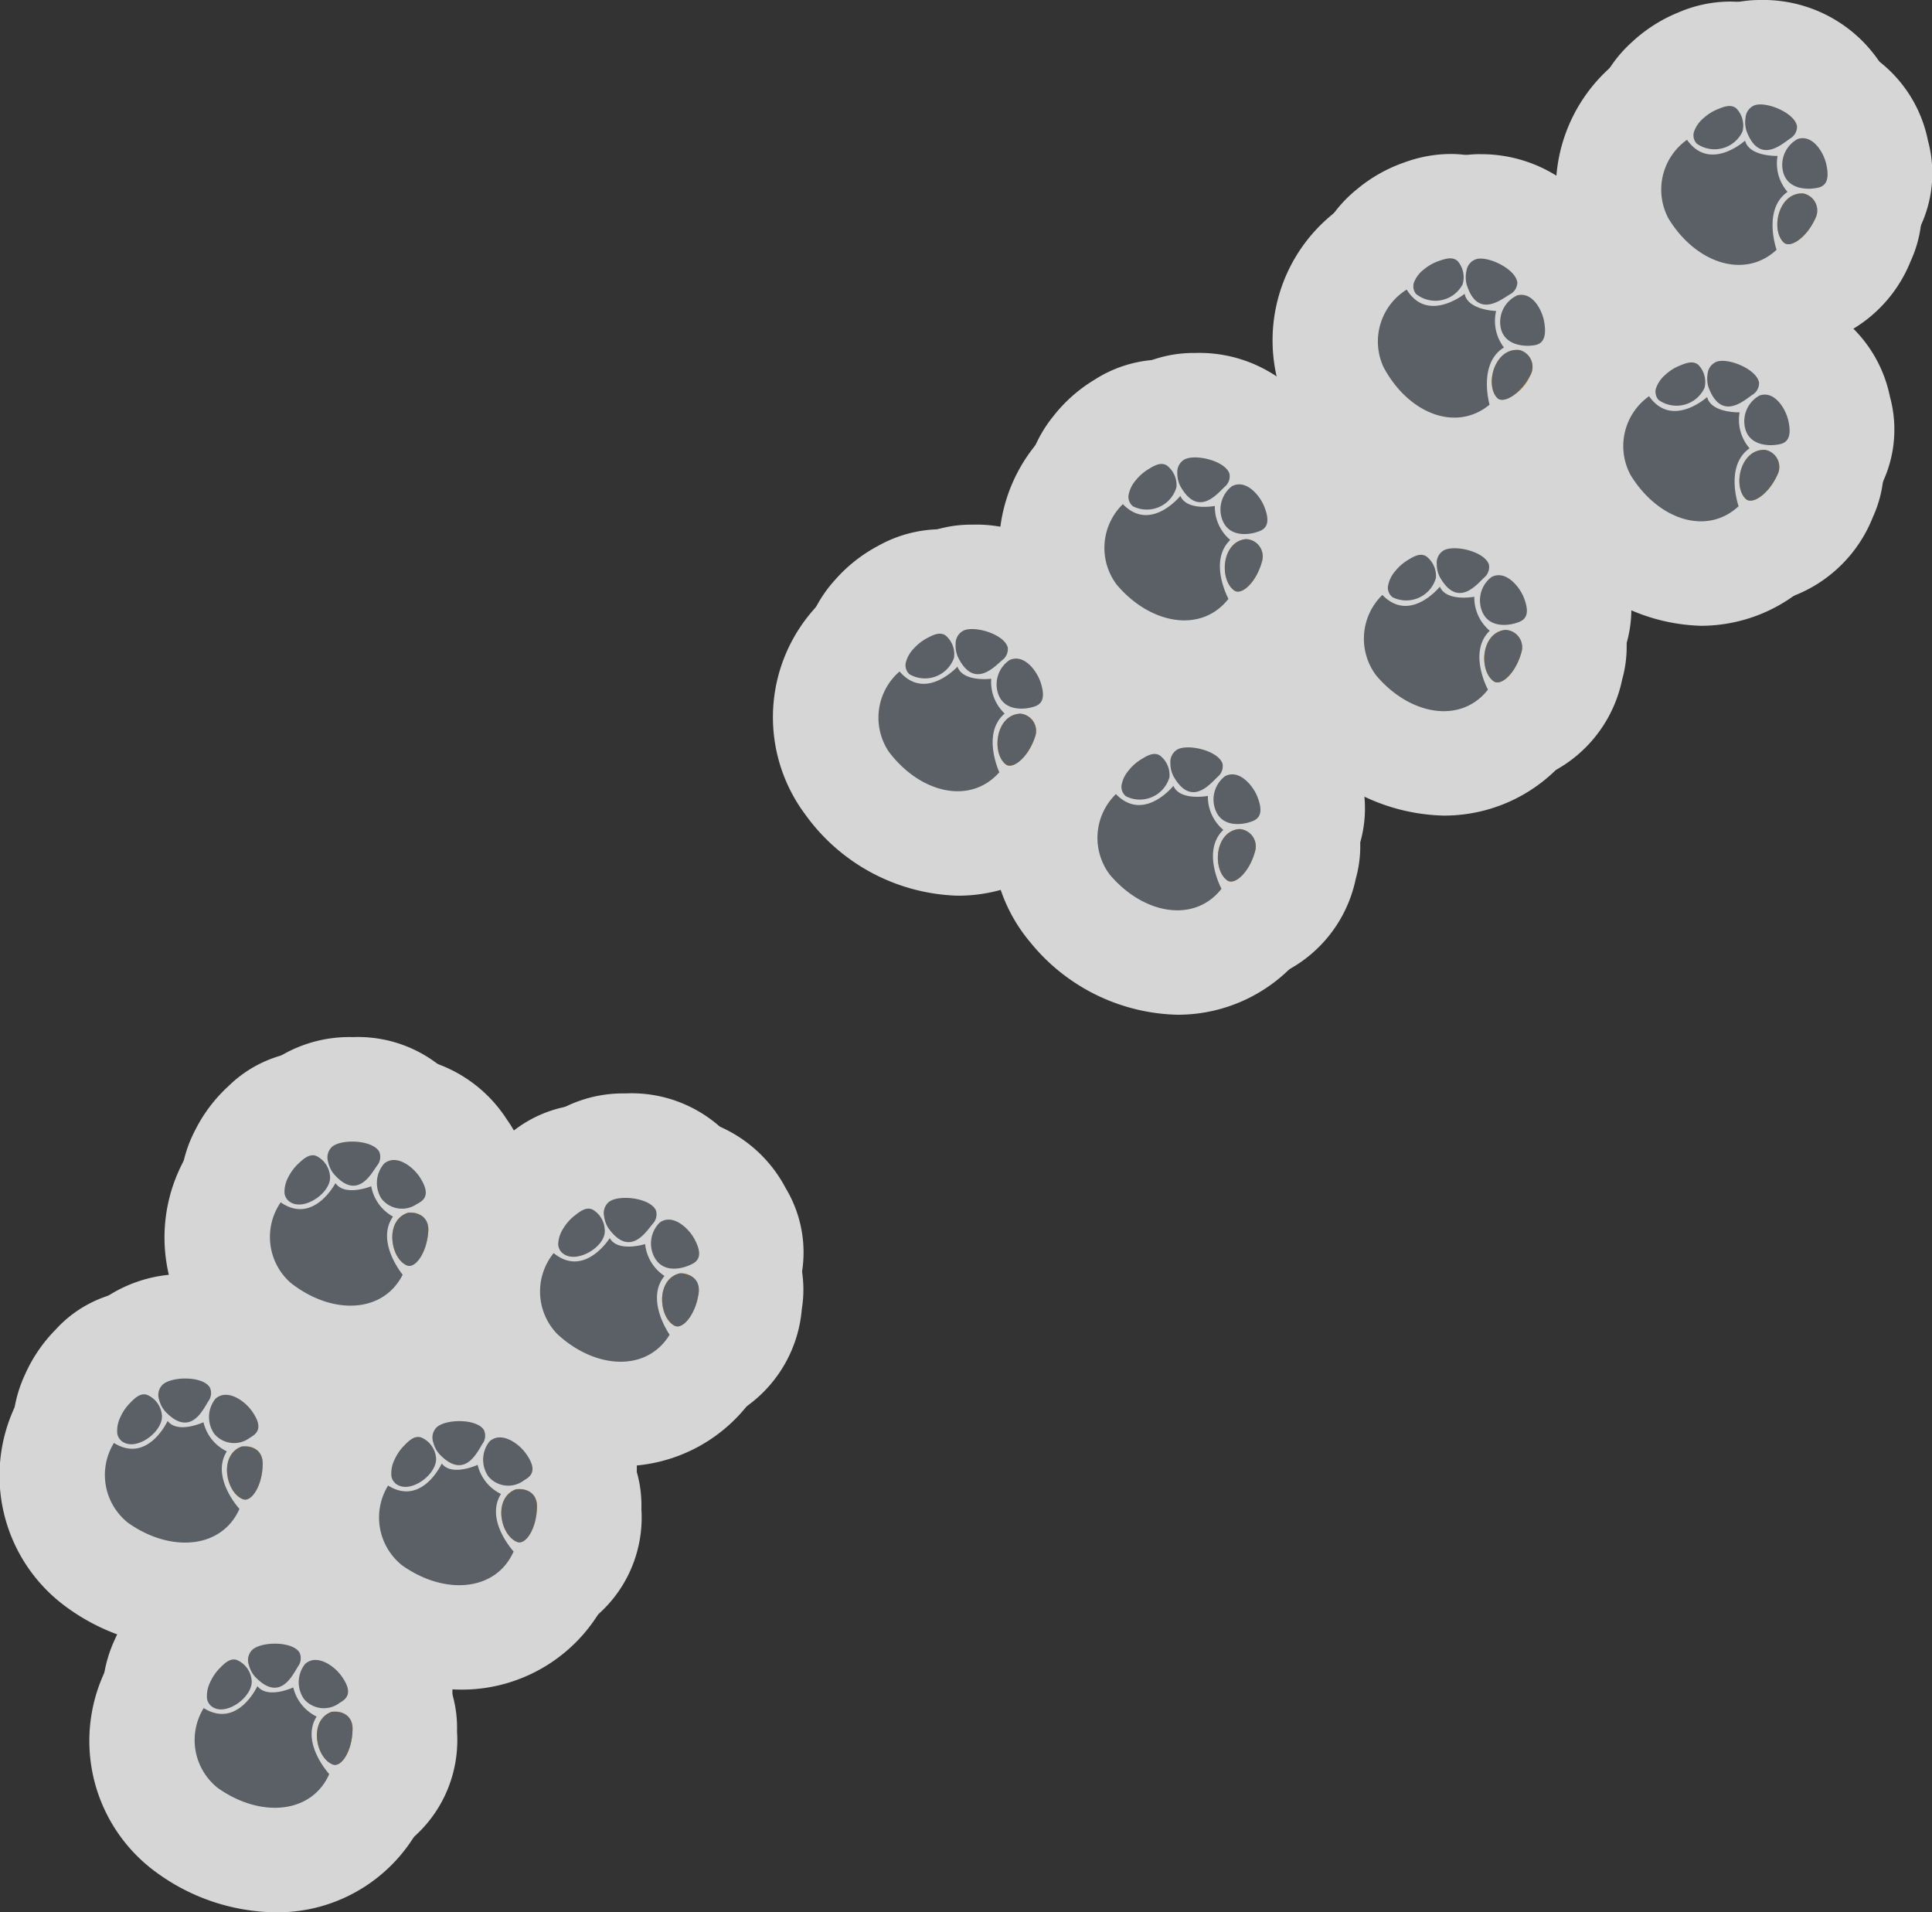 <svg xmlns="http://www.w3.org/2000/svg" width="37.003" height="36.622" viewBox="0 0 37.003 36.622"><rect x="0" y="0" width="37.003" height="36.622" fill="#333333" stroke="none"/><title>migration-gray</title><g id="Layer_2" data-name="Layer 2"><g id="Layer_1-2" data-name="Layer 1"><g opacity="0.8"><path d="M22.549,18.434A2.744,2.744,0,0,1,20.494,17.4a2.138,2.138,0,0,1,.161-2.888.999.999,0,0,1,.718-.304h.001a1.001,1.001,0,0,1,.428.097,1.047,1.047,0,0,1,.662-.241.953.953,0,0,1,.129.009,1.089,1.089,0,0,1,.455.172c.022-.001.045-.002.067-.002a1.016,1.016,0,0,1,1.015.935.967.967,0,0,1,.118,1.296.585.585,0,0,0,.032.086,1.026,1.026,0,0,1-.099,1.08A2.036,2.036,0,0,1,22.549,18.434Z" fill="#ffab24"/><path d="M22.474,15.05c.074.174.291.21.456.21a1.201,1.201,0,0,0,.204-.017.832.832,0,0,0,.296.651c-.425.407-.035,1.128-.035,1.128a1.044,1.044,0,0,1-.845.412,1.766,1.766,0,0,1-1.293-.681,1.17,1.17,0,0,1,.117-1.545.604.604,0,0,0,.442.21,1.004,1.004,0,0,0,.658-.367m0-2a2,2,0,0,0-.822.177,1.999,1.999,0,0,0-.275-.019h-.003a2,2,0,0,0-1.435.607,3.111,3.111,0,0,0-.206,4.231A3.739,3.739,0,0,0,22.55,19.434a3.055,3.055,0,0,0,2.419-1.179,2,2,0,0,0,.361-1.738,2.001,2.001,0,0,0-.234-1.731,1.864,1.864,0,0,0-.597-1.063,1.955,1.955,0,0,0-1.209-.5,2.001,2.001,0,0,0-.816-.174Z" fill="#fff"/><path d="M21.795,16.327a1.324,1.324,0,0,1-.884-.319,1.235,1.235,0,0,1-.429-1.041,1.539,1.539,0,0,1,.348-.827,1.855,1.855,0,0,1,.516-.456,1.444,1.444,0,0,1,.766-.242,1.192,1.192,0,0,1,.65.192,1.463,1.463,0,0,1,.635,1.298A1.58,1.58,0,0,1,21.795,16.327Z" fill="#ffab24"/><path d="M22.112,14.44a.185.185,0,0,1,.103.03.47.47,0,0,1,.183.416c-.01.234-.338.44-.603.44a.343.343,0,0,1-.229-.075.234.234,0,0,1-.086-.204.593.593,0,0,1,.138-.293.92.92,0,0,1,.247-.217.521.521,0,0,1,.248-.098m0-2a2.436,2.436,0,0,0-1.291.391,2.894,2.894,0,0,0-.782.695,2.522,2.522,0,0,0-.554,1.369,2.229,2.229,0,0,0,.77,1.868,2.345,2.345,0,0,0,1.54.564,2.571,2.571,0,0,0,2.601-2.352A2.471,2.471,0,0,0,23.31,12.797a2.185,2.185,0,0,0-1.198-.357Z" fill="#fff"/><path d="M22.856,16.171a1.421,1.421,0,0,1-1.258-.823,1.512,1.512,0,0,1-.183-.759,1.268,1.268,0,0,1,.666-1.119,1.411,1.411,0,0,1,.673-.156,1.653,1.653,0,0,1,1.615,1.017,1.244,1.244,0,0,1-.394,1.302A1.567,1.567,0,0,1,22.856,16.171Z" fill="#ffab24"/><path d="M22.754,14.314c.256,0,.601.125.66.313a.263.263,0,0,1-.076.235c-.083.068-.267.309-.482.309-.123,0-.255-.078-.385-.31a.542.542,0,0,1-.056-.245.276.276,0,0,1,.135-.262.445.445,0,0,1,.205-.04m0-2a2.403,2.403,0,0,0-1.154.28,2.264,2.264,0,0,0-1.186,1.99,2.531,2.531,0,0,0,.311,1.254,2.411,2.411,0,0,0,2.13,1.334,2.576,2.576,0,0,0,1.831-.833,2.245,2.245,0,0,0,.637-2.306,2.657,2.657,0,0,0-2.57-1.719Z" fill="#fff"/><path d="M23.701,16.782a1.417,1.417,0,0,1-1.358-.915,1.553,1.553,0,0,1,.649-1.883,1.248,1.248,0,0,1,.51-.15h.009a1.612,1.612,0,0,1,1.495,1.045,1.41,1.41,0,0,1,.016,1.168,1.245,1.245,0,0,1-.801.657A1.807,1.807,0,0,1,23.701,16.782Z" fill="#ffab24"/><path d="M23.601,14.83c.213,0,.405.24.478.421.165.408-.039.462-.159.499a.778.778,0,0,1-.218.032.418.418,0,0,1-.424-.272.563.563,0,0,1,.185-.645.295.295,0,0,1,.116-.035l.022-.001m0-2c-.052,0-.125.003-.176.007a2.288,2.288,0,0,0-.9.263A2.545,2.545,0,0,0,21.408,16.22a2.426,2.426,0,0,0,2.294,1.562,2.774,2.774,0,0,0,.806-.12,2.23,2.23,0,0,0,1.416-1.183,2.385,2.385,0,0,0,.009-1.976,2.603,2.603,0,0,0-2.333-1.672Z" fill="#fff"/><path d="M23.576,17.884a1.244,1.244,0,0,1-.642-.202,1.589,1.589,0,0,1-.555-1.69,1.432,1.432,0,0,1,1.247-1.108c.034-.003.068-.005.102-.005s.066.002.099.005a1.41,1.41,0,0,1,1.001.577A1.322,1.322,0,0,1,25,16.574,1.611,1.611,0,0,1,23.576,17.884Z" fill="#ffab24"/><path d="M23.73,15.878a.332.332,0,0,1,.306.432c-.091.335-.308.573-.459.573a.12.12,0,0,1-.07-.021c-.288-.201-.248-.936.223-.984m0-2a2.02,2.02,0,0,0-.205.01,2.441,2.441,0,0,0-2.113,1.853,2.571,2.571,0,0,0,.951,2.761,2.111,2.111,0,0,0,1.214.381,2.576,2.576,0,0,0,2.389-2.051,2.335,2.335,0,0,0-.315-1.941,2.4,2.4,0,0,0-1.724-1.004q-.099-.01-.198-.01Z" fill="#fff"/><path d="M22.683,12.88a2.744,2.744,0,0,1-2.056-1.034,2.138,2.138,0,0,1,.161-2.888.999.999,0,0,1,.718-.304h.001a1.008,1.008,0,0,1,.429.097,1.05,1.05,0,0,1,.661-.241.953.953,0,0,1,.129.009,1.068,1.068,0,0,1,.454.173q.034-.003.067-.003a1.018,1.018,0,0,1,1.017.935.968.968,0,0,1,.312.69.95.95,0,0,1-.196.606.584.584,0,0,0,.034.086,1.027,1.027,0,0,1-.101,1.08A2.031,2.031,0,0,1,22.683,12.88Z" fill="#ffab24"/><path d="M22.607,9.497c.074.174.291.21.456.21a1.206,1.206,0,0,0,.204-.017.832.832,0,0,0,.296.651c-.425.407-.035,1.128-.035,1.128a1.044,1.044,0,0,1-.845.412,1.766,1.766,0,0,1-1.293-.681,1.17,1.17,0,0,1,.117-1.545.604.604,0,0,0,.442.21,1.004,1.004,0,0,0,.658-.367m0-2a2,2,0,0,0-.822.177,2.002,2.002,0,0,0-.275-.019h-.003a2,2,0,0,0-1.436.608,3.112,3.112,0,0,0-.206,4.23,3.739,3.739,0,0,0,2.819,1.388,3.055,3.055,0,0,0,2.419-1.179,2,2,0,0,0,.361-1.738,2.001,2.001,0,0,0-.234-1.731,1.863,1.863,0,0,0-.597-1.063,1.954,1.954,0,0,0-1.209-.5,2.003,2.003,0,0,0-.816-.174Z" fill="#fff"/><path d="M21.928,10.773a1.332,1.332,0,0,1-.886-.32,1.238,1.238,0,0,1-.427-1.039,1.531,1.531,0,0,1,.348-.828,1.881,1.881,0,0,1,.512-.454,1.463,1.463,0,0,1,.77-.244,1.189,1.189,0,0,1,.649.192A1.469,1.469,0,0,1,23.53,9.378,1.579,1.579,0,0,1,21.928,10.773Z" fill="#ffab24"/><path d="M22.245,8.887a.184.184,0,0,1,.103.03.47.47,0,0,1,.183.416c-.01.234-.338.44-.603.44a.343.343,0,0,1-.229-.075.233.233,0,0,1-.086-.204.593.593,0,0,1,.138-.293.92.92,0,0,1,.247-.217.52.52,0,0,1,.248-.098m0-2h0a2.435,2.435,0,0,0-1.29.391,2.892,2.892,0,0,0-.782.694,2.521,2.521,0,0,0-.554,1.369,2.224,2.224,0,0,0,.77,1.868,2.345,2.345,0,0,0,1.54.564,2.571,2.571,0,0,0,2.601-2.352,2.47,2.47,0,0,0-1.087-2.178,2.182,2.182,0,0,0-1.197-.356Z" fill="#fff"/><path d="M22.99,10.619a1.423,1.423,0,0,1-1.26-.825,1.538,1.538,0,0,1-.182-.744,1.279,1.279,0,0,1,.653-1.126A1.43,1.43,0,0,1,22.887,7.76a1.653,1.653,0,0,1,1.615,1.017,1.247,1.247,0,0,1-.393,1.302A1.566,1.566,0,0,1,22.99,10.619Z" fill="#ffab24"/><path d="M22.887,8.76c.256,0,.601.125.66.313a.263.263,0,0,1-.076.235c-.083.068-.267.309-.482.309-.123,0-.255-.078-.385-.31a.539.539,0,0,1-.056-.245.275.275,0,0,1,.135-.262.445.445,0,0,1,.205-.04m0-2a2.403,2.403,0,0,0-1.154.28,2.263,2.263,0,0,0-1.185,1.994,2.518,2.518,0,0,0,.31,1.25,2.411,2.411,0,0,0,2.13,1.334,2.576,2.576,0,0,0,1.831-.833,2.245,2.245,0,0,0,.637-2.306,2.657,2.657,0,0,0-2.57-1.719Z" fill="#fff"/><path d="M23.836,11.228a1.415,1.415,0,0,1-1.359-.917A1.548,1.548,0,0,1,23.125,8.43a1.296,1.296,0,0,1,.51-.15h.009a1.619,1.619,0,0,1,1.495,1.041,1.415,1.415,0,0,1,.017,1.172,1.248,1.248,0,0,1-.802.658A1.794,1.794,0,0,1,23.836,11.228Z" fill="#ffab24"/><path d="M23.734,9.276c.213,0,.405.24.478.421.165.408-.039.462-.159.499a.778.778,0,0,1-.218.032.418.418,0,0,1-.424-.272.563.563,0,0,1,.185-.645.295.295,0,0,1,.116-.035l.022-.001m0-2c-.052,0-.125.003-.176.007a2.288,2.288,0,0,0-.9.263,2.546,2.546,0,0,0-1.117,3.121,2.426,2.426,0,0,0,2.294,1.562,2.774,2.774,0,0,0,.806-.12,2.23,2.23,0,0,0,1.416-1.183,2.385,2.385,0,0,0,.009-1.976,2.603,2.603,0,0,0-2.333-1.672Z" fill="#fff"/><path d="M23.71,12.331a1.257,1.257,0,0,1-.641-.2,1.59,1.59,0,0,1-.557-1.691A1.433,1.433,0,0,1,23.759,9.33c.034-.003.069-.005.103-.005s.066.002.099.005a1.41,1.41,0,0,1,1.001.577,1.322,1.322,0,0,1,.171,1.113A1.609,1.609,0,0,1,23.71,12.331Z" fill="#ffab24"/><path d="M23.863,10.325a.332.332,0,0,1,.306.432c-.091.335-.308.573-.459.573a.12.12,0,0,1-.07-.021c-.288-.201-.248-.936.223-.984m0-2a2.02,2.02,0,0,0-.205.01,2.441,2.441,0,0,0-2.113,1.853,2.571,2.571,0,0,0,.952,2.761A2.108,2.108,0,0,0,23.71,13.33a2.576,2.576,0,0,0,2.389-2.051,2.335,2.335,0,0,0-.315-1.941A2.4,2.4,0,0,0,24.06,8.335q-.099-.01-.198-.01Z" fill="#fff"/><path d="M27.652,14.621a2.742,2.742,0,0,1-2.055-1.035,2.138,2.138,0,0,1,.161-2.888.999.999,0,0,1,.718-.304h.001a1.005,1.005,0,0,1,.429.097,1.049,1.049,0,0,1,.661-.24.817.817,0,0,1,.129.009,1.071,1.071,0,0,1,.454.172q.034-.003.067-.003a1.018,1.018,0,0,1,1.016.935.963.963,0,0,1,.314.69.95.95,0,0,1-.196.607.584.584,0,0,0,.034.086,1.027,1.027,0,0,1-.101,1.08A2.034,2.034,0,0,1,27.652,14.621Z" fill="#ffab24"/><path d="M27.576,11.237c.074.174.291.21.456.21a1.202,1.202,0,0,0,.204-.017.832.832,0,0,0,.296.651c-.425.407-.035,1.128-.035,1.128a1.044,1.044,0,0,1-.845.412,1.766,1.766,0,0,1-1.292-.681,1.17,1.17,0,0,1,.116-1.545.605.605,0,0,0,.442.21,1.004,1.004,0,0,0,.658-.367m0-2a2,2,0,0,0-.822.177,2.01,2.01,0,0,0-.276-.019h-.002a2,2,0,0,0-1.436.608,3.112,3.112,0,0,0-.206,4.23A3.738,3.738,0,0,0,27.652,15.62a3.055,3.055,0,0,0,2.419-1.179,2,2,0,0,0,.361-1.737,2,2,0,0,0-.234-1.731A1.863,1.863,0,0,0,29.601,9.91a1.954,1.954,0,0,0-1.209-.5,2.002,2.002,0,0,0-.816-.174Z" fill="#fff"/><path d="M26.898,12.512a1.332,1.332,0,0,1-.886-.32,1.238,1.238,0,0,1-.427-1.039,1.546,1.546,0,0,1,.342-.822,1.928,1.928,0,0,1,.521-.462,1.444,1.444,0,0,1,.766-.242,1.19,1.19,0,0,1,.65.192,1.469,1.469,0,0,1,.635,1.299A1.579,1.579,0,0,1,26.898,12.512Z" fill="#ffab24"/><path d="M27.215,10.626a.184.184,0,0,1,.103.03.469.469,0,0,1,.182.416c-.01.234-.338.44-.602.44a.344.344,0,0,1-.23-.075.234.234,0,0,1-.086-.204.593.593,0,0,1,.138-.293.918.918,0,0,1,.247-.217.523.523,0,0,1,.248-.098m0-2h0a2.437,2.437,0,0,0-1.289.39,2.899,2.899,0,0,0-.784.697,2.521,2.521,0,0,0-.553,1.367,2.228,2.228,0,0,0,.772,1.869,2.342,2.342,0,0,0,1.538.563,2.57,2.57,0,0,0,2.6-2.354,2.467,2.467,0,0,0-1.086-2.175,2.186,2.186,0,0,0-1.198-.357Z" fill="#fff"/><path d="M27.958,12.358A1.421,1.421,0,0,1,26.7,11.535a1.526,1.526,0,0,1-.183-.76A1.266,1.266,0,0,1,27.179,9.66a1.411,1.411,0,0,1,.679-.16,1.653,1.653,0,0,1,1.614,1.017,1.245,1.245,0,0,1-.394,1.303A1.567,1.567,0,0,1,27.958,12.358Z" fill="#ffab24"/><path d="M27.857,10.5c.256,0,.601.125.66.313a.263.263,0,0,1-.076.235c-.083.068-.267.309-.482.309-.123,0-.255-.078-.385-.311a.545.545,0,0,1-.056-.245.276.276,0,0,1,.135-.262.445.445,0,0,1,.205-.04m0-2a2.402,2.402,0,0,0-1.154.28,2.264,2.264,0,0,0-1.185,1.99,2.533,2.533,0,0,0,.309,1.25,2.414,2.414,0,0,0,2.132,1.338,2.574,2.574,0,0,0,1.83-.831,2.244,2.244,0,0,0,.638-2.308A2.657,2.657,0,0,0,27.857,8.5Z" fill="#fff"/><path d="M28.805,12.968a1.418,1.418,0,0,1-1.359-.916,1.553,1.553,0,0,1,.649-1.883,1.299,1.299,0,0,1,.487-.148c.033-.003.087-.006.12-.006a1.595,1.595,0,0,1,1.406,1.05,1.407,1.407,0,0,1,.016,1.167,1.244,1.244,0,0,1-.801.658A1.82,1.82,0,0,1,28.805,12.968Z" fill="#ffab24"/><path d="M28.703,11.016c.213,0,.405.24.478.421.165.408-.039.462-.159.499a.778.778,0,0,1-.218.032.418.418,0,0,1-.424-.272.563.563,0,0,1,.185-.645.292.292,0,0,1,.116-.035l.022-.001m0-2c-.052,0-.126.003-.178.007a2.283,2.283,0,0,0-.907.267,2.542,2.542,0,0,0-1.107,3.118,2.426,2.426,0,0,0,2.293,1.56,2.773,2.773,0,0,0,.808-.121,2.229,2.229,0,0,0,1.414-1.183,2.385,2.385,0,0,0,.009-1.976,2.561,2.561,0,0,0-2.333-1.672Z" fill="#fff"/><path d="M28.68,14.07a1.244,1.244,0,0,1-.643-.202,1.587,1.587,0,0,1-.556-1.688,1.434,1.434,0,0,1,1.248-1.111c.034-.003.068-.005.102-.005s.066.002.099.005a1.41,1.41,0,0,1,1.001.577,1.322,1.322,0,0,1,.171,1.113A1.609,1.609,0,0,1,28.68,14.07Z" fill="#ffab24"/><path d="M28.832,12.064a.332.332,0,0,1,.306.432c-.091.335-.308.573-.459.573a.12.12,0,0,1-.07-.021c-.288-.201-.248-.936.223-.985m0-2a2.02,2.02,0,0,0-.205.01,2.441,2.441,0,0,0-2.113,1.853,2.571,2.571,0,0,0,.951,2.761,2.111,2.111,0,0,0,1.214.381,2.575,2.575,0,0,0,2.389-2.051,2.334,2.334,0,0,0-.314-1.941,2.4,2.4,0,0,0-1.725-1.004q-.099-.01-.198-.01Z" fill="#fff"/><path d="M6.713,26.005a2.885,2.885,0,0,1-1.772-.657,2.138,2.138,0,0,1-.405-2.863.997.997,0,0,1,.645-.44,1.008,1.008,0,0,1,.194-.019,1.034,1.034,0,0,1,.245.03,1.039,1.039,0,0,1,.729-.382c.022-.001.045-.002.066-.002a1.069,1.069,0,0,1,.422.086.995.995,0,0,1,1.238.702.964.964,0,0,1,.44.616.948.948,0,0,1-.074.63.651.651,0,0,0,.05.079,1.028,1.028,0,0,1,.113,1.078A2.075,2.075,0,0,1,6.713,26.005Z" fill="#ffab24"/><path d="M6.425,22.658a.359.359,0,0,0,.313.136,1.137,1.137,0,0,0,.372-.075.832.832,0,0,0,.417.58c-.338.482.185,1.113.185,1.113a1.072,1.072,0,0,1-1,.593,1.889,1.889,0,0,1-1.15-.44,1.17,1.17,0,0,1-.187-1.538.648.648,0,0,0,.372.13c.417,0,.677-.499.677-.499m0-2q-.06,0-.12.004a2,2,0,0,0-1.042.368,2.001,2.001,0,0,0-1.567.911A3.112,3.112,0,0,0,4.319,26.13a3.889,3.889,0,0,0,2.394.875,3.056,3.056,0,0,0,2.784-1.689,1.999,1.999,0,0,0,.016-1.775A2,2,0,0,0,8.916,21.86,2,2,0,0,0,7.11,20.718c-.056,0-.113.002-.169.007a1.999,1.999,0,0,0-.516-.068Z" fill="#fff"/><path d="M5.726,24.069a1.305,1.305,0,0,1-.646-.168,1.234,1.234,0,0,1-.622-.93,1.538,1.538,0,0,1,.18-.892,1.909,1.909,0,0,1,.41-.539,1.373,1.373,0,0,1,.943-.415,1.424,1.424,0,0,1,.438.084,1.473,1.473,0,0,1,.879,1.149,1.377,1.377,0,0,1-.343,1.114A1.686,1.686,0,0,1,5.726,24.069Z" fill="#ffab24"/><path d="M5.99,22.126a.184.184,0,0,1,.069.013.47.47,0,0,1,.26.372c.04.258-.314.558-.592.558a.305.305,0,0,1-.153-.038.234.234,0,0,1-.124-.183.595.595,0,0,1,.078-.314.919.919,0,0,1,.2-.26.437.437,0,0,1,.263-.148m0-2a2.354,2.354,0,0,0-1.616.676,2.902,2.902,0,0,0-.633.835,2.525,2.525,0,0,0-.277,1.45,2.229,2.229,0,0,0,1.12,1.683,2.308,2.308,0,0,0,1.143.3,2.677,2.677,0,0,0,1.996-.944,2.396,2.396,0,0,0,.573-1.918,2.47,2.47,0,0,0-1.489-1.923,2.179,2.179,0,0,0-.817-.159Z" fill="#fff"/><path d="M6.769,23.707A1.482,1.482,0,0,1,5.624,23.12a1.52,1.52,0,0,1-.325-.696,1.28,1.28,0,0,1,.424-1.232,1.606,1.606,0,0,1,1.022-.328,1.529,1.529,0,0,1,1.398.72,1.242,1.242,0,0,1-.137,1.359A1.508,1.508,0,0,1,6.769,23.707Z" fill="#ffab24"/><path d="M6.746,21.863a.613.613,0,0,1,.52.196.263.263,0,0,1-.029.245c-.073.09-.225.403-.468.403a.532.532,0,0,1-.383-.235.543.543,0,0,1-.103-.23.276.276,0,0,1,.081-.283.644.644,0,0,1,.382-.097m0-2a2.583,2.583,0,0,0-1.656.555,2.264,2.264,0,0,0-.774,2.187A2.534,2.534,0,0,0,4.864,23.77a2.48,2.48,0,0,0,1.905.937,2.442,2.442,0,0,0,2.078-1.216,2.243,2.243,0,0,0,.175-2.391A2.512,2.512,0,0,0,6.746,19.863Z" fill="#fff"/><path d="M7.657,24.148a1.394,1.394,0,0,1-1.2-.664,1.552,1.552,0,0,1,.272-1.976,1.259,1.259,0,0,1,.483-.248,1.674,1.674,0,0,1,.334-.044,1.652,1.652,0,0,1,1.33.778,1.413,1.413,0,0,1,.243,1.145,1.244,1.244,0,0,1-.658.8A1.72,1.72,0,0,1,7.657,24.148Z" fill="#ffab24"/><path d="M7.545,22.216a.693.693,0,0,1,.493.325c.241.368.052.461-.058.52a.731.731,0,0,1-.324.086.396.396,0,0,1-.353-.196.563.563,0,0,1,.056-.669.287.287,0,0,1,.186-.067m0-2a2.286,2.286,0,0,0-1.454.521,2.543,2.543,0,0,0-.482,3.278,2.403,2.403,0,0,0,2.047,1.133A2.741,2.741,0,0,0,8.93,24.822a2.231,2.231,0,0,0,1.158-1.437,2.386,2.386,0,0,0-.377-1.94,2.665,2.665,0,0,0-2.166-1.229Z" fill="#fff"/><path d="M7.839,25.244a1.25,1.25,0,0,1-.45-.094,1.591,1.591,0,0,1-.872-1.549,1.432,1.432,0,0,1,1.007-1.332,1.048,1.048,0,0,1,.198-.039c.032-.003.094-.006.127-.006a1.356,1.356,0,0,1,1.008.42A1.328,1.328,0,0,1,9.2,23.657,1.519,1.519,0,0,1,7.839,25.244Z" fill="#ffab24"/><path d="M7.848,23.224a.321.321,0,0,1,.354.366c-.025.366-.21.654-.364.654a.117.117,0,0,1-.047-.01c-.322-.141-.426-.87.027-1.009,0,0,.011-.001.03-.001m0-2c-.065,0-.159.004-.224.01a1.998,1.998,0,0,0-.395.079,2.442,2.442,0,0,0-1.711,2.229A2.572,2.572,0,0,0,6.989,26.066a2.24,2.24,0,0,0,.85.178,2.517,2.517,0,0,0,2.359-2.517,2.322,2.322,0,0,0-.61-1.766,2.38,2.38,0,0,0-1.74-.737Z" fill="#fff"/><path d="M3.545,30.544a2.935,2.935,0,0,1-1.678-.567,2.138,2.138,0,0,1-.551-2.84.999.999,0,0,1,.866-.501,1.083,1.083,0,0,1,.194.019,1.011,1.011,0,0,1,.83-.426,1.075,1.075,0,0,1,.378.068.975.975,0,0,1,.799.062.974.974,0,0,1,.467.572.965.965,0,0,1,.47.591.949.949,0,0,1-.041.634.598.598,0,0,0,.043.065,1,1,0,0,1,.179,1.083A2.072,2.072,0,0,1,3.545,30.544Z" fill="#ffab24"/><path d="M3.211,27.212a.342.342,0,0,0,.286.12,1.101,1.101,0,0,0,.401-.095.832.832,0,0,0,.447.558c-.313.499.242,1.102.242,1.102a1.083,1.083,0,0,1-1.041.646,1.923,1.923,0,0,1-1.097-.382,1.17,1.17,0,0,1-.266-1.526.662.662,0,0,0,.351.111c.434,0,.677-.534.677-.534m0-2a2.001,2.001,0,0,0-1.245.434,2.001,2.001,0,0,0-1.517.991,3.111,3.111,0,0,0,.838,4.152,3.94,3.94,0,0,0,2.259.754,3.085,3.085,0,0,0,2.87-1.836A2,2,0,0,0,6.34,27.935a2,2,0,0,0-.682-1.648,2.001,2.001,0,0,0-2.031-1.031,1.997,1.997,0,0,0-.415-.044Z" fill="#fff"/><path d="M2.515,28.66a1.289,1.289,0,0,1-.587-.139,1.22,1.22,0,0,1-.668-.905,1.515,1.515,0,0,1,.135-.889,1.899,1.899,0,0,1,.383-.56,1.361,1.361,0,0,1,.98-.464,1.393,1.393,0,0,1,.38.062,1.468,1.468,0,0,1,.938,1.101,1.401,1.401,0,0,1-.312,1.168A1.665,1.665,0,0,1,2.515,28.66Z" fill="#ffab24"/><path d="M2.758,26.703a.185.185,0,0,1,.06.01.469.469,0,0,1,.279.358c.054.262-.3.588-.582.588a.297.297,0,0,1-.135-.03.234.234,0,0,1-.134-.176.591.591,0,0,1,.061-.318.917.917,0,0,1,.186-.27.419.419,0,0,1,.264-.162m0-2h0a2.323,2.323,0,0,0-1.692.762,2.895,2.895,0,0,0-.589.866,2.521,2.521,0,0,0-.201,1.467,2.223,2.223,0,0,0,1.201,1.617,2.313,2.313,0,0,0,1.038.246A2.653,2.653,0,0,0,4.54,28.665a2.396,2.396,0,0,0,.515-2A2.465,2.465,0,0,0,3.468,24.822a2.184,2.184,0,0,0-.71-.119Z" fill="#fff"/><path d="M3.541,28.245a1.507,1.507,0,0,1-1.107-.529,1.554,1.554,0,0,1-.359-.677A1.276,1.276,0,0,1,2.44,25.781a1.662,1.662,0,0,1,1.108-.38,1.489,1.489,0,0,1,1.323.648,1.246,1.246,0,0,1-.058,1.353A1.497,1.497,0,0,1,3.541,28.245Z" fill="#ffab24"/><path d="M3.548,26.401a.567.567,0,0,1,.471.171.263.263,0,0,1-.016.247c-.07.096-.209.427-.461.427a.602.602,0,0,1-.494-.439.276.276,0,0,1,.067-.287.699.699,0,0,1,.434-.118m0-2h0a2.657,2.657,0,0,0-1.786.644A2.265,2.265,0,0,0,1.1,27.264a2.542,2.542,0,0,0,.608,1.139,2.481,2.481,0,0,0,1.833.842A2.415,2.415,0,0,0,5.673,27.918a2.244,2.244,0,0,0,.048-2.396,2.465,2.465,0,0,0-2.174-1.121Z" fill="#fff"/><path d="M4.44,28.639a1.397,1.397,0,0,1-1.155-.605,1.554,1.554,0,0,1,.168-1.984,1.247,1.247,0,0,1,.453-.269,1.686,1.686,0,0,1,.419-.069,1.681,1.681,0,0,1,1.299.71,1.418,1.418,0,0,1,.302,1.132,1.25,1.25,0,0,1-.615.833A1.712,1.712,0,0,1,4.44,28.639Z" fill="#ffab24"/><path d="M4.324,26.713a.709.709,0,0,1,.492.3c.26.355.076.458-.032.523a.717.717,0,0,1-.345.103.393.393,0,0,1-.336-.178.563.563,0,0,1,.021-.671.292.292,0,0,1,.104-.062.295.295,0,0,1,.095-.015m0-2a2.288,2.288,0,0,0-1.545.598,2.544,2.544,0,0,0-.314,3.297,2.384,2.384,0,0,0,1.975,1.03,2.716,2.716,0,0,0,1.385-.395A2.231,2.231,0,0,0,6.906,27.75,2.386,2.386,0,0,0,6.43,25.832a2.65,2.65,0,0,0-2.107-1.119Z" fill="#fff"/><path d="M4.695,29.721a1.23,1.23,0,0,1-.394-.072,1.59,1.59,0,0,1-.954-1.502,1.434,1.434,0,0,1,.938-1.383.974.974,0,0,1,.197-.05,1.988,1.988,0,0,1,.201-.014,1.308,1.308,0,0,1,1.348,1.364A1.508,1.508,0,0,1,4.695,29.721Z" fill="#ffab24"/><path d="M4.684,27.701a.314.314,0,0,1,.346.347c-.006.372-.181.672-.335.672a.118.118,0,0,1-.042-.008c-.328-.124-.47-.846-.025-1.009a.421.421,0,0,1,.056-.003m0-2a2.164,2.164,0,0,0-.353.025,2.83,2.83,0,0,0-.39.099A2.442,2.442,0,0,0,2.347,28.14a2.571,2.571,0,0,0,1.6,2.444,2.239,2.239,0,0,0,.748.137,2.477,2.477,0,0,0,2.335-2.64,2.306,2.306,0,0,0-2.346-2.38Z" fill="#fff"/><path d="M8.796,31.36a2.935,2.935,0,0,1-1.678-.567,2.14,2.14,0,0,1-.553-2.84,1.005,1.005,0,0,1,.623-.471.984.984,0,0,1,.244-.03.994.994,0,0,1,.194.02,1.036,1.036,0,0,1,.71-.42c.04-.004.08-.007.121-.007a1.069,1.069,0,0,1,.377.068.976.976,0,0,1,.798.061.973.973,0,0,1,.467.572.959.959,0,0,1,.471.592.94.94,0,0,1-.041.635.611.611,0,0,0,.054.076,1.026,1.026,0,0,1,.168,1.069A2.069,2.069,0,0,1,8.796,31.36Z" fill="#ffab24"/><path d="M8.461,28.029a.342.342,0,0,0,.286.12,1.101,1.101,0,0,0,.401-.095.832.832,0,0,0,.447.558c-.312.499.242,1.102.242,1.102a1.083,1.083,0,0,1-1.041.646,1.924,1.924,0,0,1-1.097-.382,1.17,1.17,0,0,1-.266-1.526.662.662,0,0,0,.351.111c.434,0,.677-.534.677-.534m0-2a2,2,0,0,0-1.245.434,2,2,0,0,0-1.517.991,3.112,3.112,0,0,0,.838,4.151,3.941,3.941,0,0,0,2.259.754,3.085,3.085,0,0,0,2.87-1.836,2,2,0,0,0-.076-1.773,1.999,1.999,0,0,0-.682-1.648,2.001,2.001,0,0,0-2.031-1.031,1.997,1.997,0,0,0-.415-.044Z" fill="#fff"/><path d="M7.765,29.476a1.289,1.289,0,0,1-.587-.139,1.226,1.226,0,0,1-.666-.893,1.549,1.549,0,0,1,.13-.893,1.914,1.914,0,0,1,.39-.572,1.366,1.366,0,0,1,.978-.46,1.416,1.416,0,0,1,.378.061,1.469,1.469,0,0,1,.939,1.102,1.401,1.401,0,0,1-.312,1.168A1.665,1.665,0,0,1,7.765,29.476Z" fill="#ffab24"/><path d="M8.008,27.52a.184.184,0,0,1,.06.01.469.469,0,0,1,.279.358c.054.262-.3.588-.582.588a.297.297,0,0,1-.135-.03.234.234,0,0,1-.134-.176.596.596,0,0,1,.061-.318.917.917,0,0,1,.186-.27.419.419,0,0,1,.264-.162m0-2h0a2.323,2.323,0,0,0-1.692.762,2.893,2.893,0,0,0-.588.865,2.527,2.527,0,0,0-.202,1.462A2.229,2.229,0,0,0,6.73,30.232a2.31,2.31,0,0,0,1.036.244A2.653,2.653,0,0,0,9.79,29.481a2.396,2.396,0,0,0,.515-2,2.465,2.465,0,0,0-1.587-1.843,2.184,2.184,0,0,0-.71-.119Z" fill="#fff"/><path d="M8.792,29.061a1.506,1.506,0,0,1-1.108-.53,1.552,1.552,0,0,1-.359-.676,1.282,1.282,0,0,1,.359-1.254,1.669,1.669,0,0,1,1.113-.384,1.49,1.49,0,0,1,1.323.646,1.25,1.25,0,0,1-.057,1.355A1.494,1.494,0,0,1,8.792,29.061Z" fill="#ffab24"/><path d="M8.798,27.217a.567.567,0,0,1,.471.171.263.263,0,0,1-.016.247c-.07.096-.209.427-.461.427a.551.551,0,0,1-.38-.215.542.542,0,0,1-.115-.224.276.276,0,0,1,.066-.287.7.7,0,0,1,.434-.118m0-2h0a2.658,2.658,0,0,0-1.785.643,2.264,2.264,0,0,0-.661,2.223,2.527,2.527,0,0,0,.607,1.136,2.48,2.48,0,0,0,1.833.841,2.414,2.414,0,0,0,2.129-1.323,2.242,2.242,0,0,0,.054-2.395,2.467,2.467,0,0,0-2.177-1.126Z" fill="#fff"/><path d="M9.69,29.455a1.393,1.393,0,0,1-1.155-.606,1.552,1.552,0,0,1,.168-1.983,1.297,1.297,0,0,1,.445-.265,1.662,1.662,0,0,1,.427-.072,1.681,1.681,0,0,1,1.299.71,1.414,1.414,0,0,1,.303,1.13,1.243,1.243,0,0,1-.616.834A1.702,1.702,0,0,1,9.69,29.455Z" fill="#ffab24"/><path d="M9.574,27.529a.708.708,0,0,1,.492.3c.26.355.076.458-.032.523a.717.717,0,0,1-.345.103.393.393,0,0,1-.336-.178.563.563,0,0,1,.021-.671.288.288,0,0,1,.199-.077m0-2a2.288,2.288,0,0,0-1.545.598,2.544,2.544,0,0,0-.314,3.297A2.385,2.385,0,0,0,9.69,30.455a2.716,2.716,0,0,0,1.385-.395,2.23,2.23,0,0,0,1.082-1.495,2.385,2.385,0,0,0-.476-1.918,2.697,2.697,0,0,0-2.106-1.118Z" fill="#fff"/><path d="M9.948,30.54a1.23,1.23,0,0,1-.394-.072,1.59,1.59,0,0,1-.954-1.501,1.433,1.433,0,0,1,.938-1.383,1.123,1.123,0,0,1,.195-.05,2.046,2.046,0,0,1,.205-.014,1.305,1.305,0,0,1,1.346,1.363A1.508,1.508,0,0,1,9.948,30.54Z" fill="#ffab24"/><path d="M9.938,28.52a.314.314,0,0,1,.346.347c-.006.372-.181.672-.335.672a.117.117,0,0,1-.042-.008c-.329-.124-.47-.846-.025-1.009a.421.421,0,0,1,.056-.003m0-2a2.158,2.158,0,0,0-.353.025,2.808,2.808,0,0,0-.39.099A2.442,2.442,0,0,0,7.601,28.96a2.571,2.571,0,0,0,1.6,2.443,2.244,2.244,0,0,0,.748.136,2.478,2.478,0,0,0,2.335-2.639A2.306,2.306,0,0,0,9.938,26.52Z" fill="#fff"/><path d="M11.888,27.079a2.819,2.819,0,0,1-1.898-.8,2.139,2.139,0,0,1-.18-2.887.997.997,0,0,1,.678-.387.943.943,0,0,1,.117-.007.988.988,0,0,1,.32.053,1.032,1.032,0,0,1,.739-.324h.018a1.081,1.081,0,0,1,.473.118.964.964,0,0,1,.191-.019,1.011,1.011,0,0,1,.993.816.961.961,0,0,1,.393.648.95.95,0,0,1-.124.625.486.486,0,0,0,.044.081,1.03,1.03,0,0,1,.028,1.084A2.05,2.05,0,0,1,11.888,27.079Z" fill="#ffab24"/><path d="M11.678,23.712a.391.391,0,0,0,.361.162,1.184,1.184,0,0,0,.317-.048.832.832,0,0,0,.371.611c-.374.455.098,1.125.098,1.125a1.058,1.058,0,0,1-.938.518,1.838,1.838,0,0,1-1.217-.533,1.17,1.17,0,0,1-.067-1.548.628.628,0,0,0,.401.16c.395,0,.673-.446.673-.446m0-2a1.998,1.998,0,0,0-1.032.287l-.043,0a1.999,1.999,0,0,0-1.59.787,3.112,3.112,0,0,0,.295,4.225,3.808,3.808,0,0,0,2.579,1.068,3.071,3.071,0,0,0,2.647-1.478,2,2,0,0,0,.153-1.769,2,2,0,0,0-.464-1.721,2,2,0,0,0-1.868-1.285h-.013a1.995,1.995,0,0,0-.629-.113l-.036,0Z" fill="#fff"/><path d="M10.982,25.07a1.316,1.316,0,0,1-.743-.224,1.232,1.232,0,0,1-.547-.978,1.544,1.544,0,0,1,.248-.87,1.907,1.907,0,0,1,.455-.51,1.254,1.254,0,0,1,1.403-.217,1.459,1.459,0,0,1,.782,1.217,1.367,1.367,0,0,1-.385,1.034A1.696,1.696,0,0,1,10.982,25.07Z" fill="#ffab24"/><path d="M11.271,23.148a.183.183,0,0,1,.082.02.469.469,0,0,1,.23.392c.019.251-.328.511-.602.511a.318.318,0,0,1-.181-.051.234.234,0,0,1-.11-.192.593.593,0,0,1,.102-.307.916.916,0,0,1,.219-.244.466.466,0,0,1,.259-.128m0-2h0a2.395,2.395,0,0,0-1.495.556,2.894,2.894,0,0,0-.695.783,2.522,2.522,0,0,0-.388,1.424,2.228,2.228,0,0,0,.985,1.763,2.31,2.31,0,0,0,1.304.396,2.71,2.71,0,0,0,1.948-.868,2.361,2.361,0,0,0,.648-1.795,2.467,2.467,0,0,0-1.336-2.032,2.197,2.197,0,0,0-.971-.228Z" fill="#fff"/><path d="M12.039,24.79a1.45,1.45,0,0,1-1.195-.678,1.56,1.56,0,0,1-.27-.72,1.276,1.276,0,0,1,.53-1.204,1.52,1.52,0,0,1,.873-.246,1.59,1.59,0,0,1,1.497.83,1.25,1.25,0,0,1-.233,1.339A1.532,1.532,0,0,1,12.039,24.79Z" fill="#ffab24"/><path d="M11.977,22.942c.238,0,.516.084.586.239a.263.263,0,0,1-.048.242c-.078.082-.245.366-.476.366-.114,0-.243-.069-.385-.265a.542.542,0,0,1-.085-.237.276.276,0,0,1,.103-.276.56.56,0,0,1,.305-.07m0-2h0a2.51,2.51,0,0,0-1.456.434,2.263,2.263,0,0,0-.942,2.12,2.529,2.529,0,0,0,.455,1.204,2.44,2.44,0,0,0,2.004,1.09,2.481,2.481,0,0,0,1.991-1.06,2.245,2.245,0,0,0,.357-2.368,2.553,2.553,0,0,0-2.41-1.42Z" fill="#fff"/><path d="M12.91,25.298a1.402,1.402,0,0,1-1.265-.761,1.554,1.554,0,0,1,.42-1.945,1.268,1.268,0,0,1,.508-.213,1.684,1.684,0,0,1,.232-.021,1.64,1.64,0,0,1,1.365.879A1.414,1.414,0,0,1,14.326,24.4a1.242,1.242,0,0,1-.718.747A1.738,1.738,0,0,1,12.91,25.298Z" fill="#ffab24"/><path d="M12.806,23.358a.668.668,0,0,1,.49.363c.212.386.016.464-.099.514a.753.753,0,0,1-.287.062.402.402,0,0,1-.379-.224.563.563,0,0,1,.108-.662.296.296,0,0,1,.111-.048.287.287,0,0,1,.056-.005m0-2a2.283,2.283,0,0,0-1.309.412,2.545,2.545,0,0,0-.738,3.229,2.388,2.388,0,0,0,2.152,1.299,2.734,2.734,0,0,0,1.098-.234,2.229,2.229,0,0,0,1.265-1.343,2.384,2.384,0,0,0-.225-1.964,2.613,2.613,0,0,0-2.242-1.4Z" fill="#fff"/><path d="M12.974,26.404a1.246,1.246,0,0,1-.525-.131,1.592,1.592,0,0,1-.752-1.616,1.43,1.43,0,0,1,1.109-1.246,1.018,1.018,0,0,1,.196-.024h.002a1.425,1.425,0,0,1,1.068.463,1.321,1.321,0,0,1,.295,1.074A1.564,1.564,0,0,1,12.974,26.404Z" fill="#ffab24"/><path d="M13.025,24.386a.33.33,0,0,1,.353.393c-.052.355-.252.625-.404.625a.118.118,0,0,1-.056-.014c-.31-.165-.357-.9.105-1.004h.002m0-2-.035,0a2.007,2.007,0,0,0-.406.049,2.442,2.442,0,0,0-1.879,2.09,2.571,2.571,0,0,0,1.27,2.629,2.125,2.125,0,0,0,.999.25A2.547,2.547,0,0,0,15.357,25.07a2.308,2.308,0,0,0-.527-1.875,2.375,2.375,0,0,0-1.805-.81Z" fill="#fff"/><path d="M5.265,35.623a2.94,2.94,0,0,1-1.679-.568,2.138,2.138,0,0,1-.551-2.84.996.996,0,0,1,.623-.471.982.982,0,0,1,.243-.03.994.994,0,0,1,.194.02,1.038,1.038,0,0,1,.71-.42c.04-.004.081-.007.121-.007a1.07,1.07,0,0,1,.418.085c.052-.005.104-.008.158-.008a1.058,1.058,0,0,1,.589.151A1.392,1.392,0,0,1,6.551,32a.963.963,0,0,1,.488.6.951.951,0,0,1-.041.635.734.734,0,0,0,.043.065,1,1,0,0,1,.179,1.083A2.071,2.071,0,0,1,5.265,35.623Z" fill="#ffab24"/><path d="M4.929,32.291a.342.342,0,0,0,.286.12,1.101,1.101,0,0,0,.401-.095.832.832,0,0,0,.447.558c-.312.499.242,1.102.242,1.102a1.083,1.083,0,0,1-1.041.646A1.924,1.924,0,0,1,4.168,34.24a1.17,1.17,0,0,1-.266-1.526.661.661,0,0,0,.351.111c.433,0,.677-.534.677-.534m0-2a2.021,2.021,0,0,0-.223.013,2,2,0,0,0-1.021.422,2,2,0,0,0-1.517.991,3.112,3.112,0,0,0,.838,4.152,3.941,3.941,0,0,0,2.259.755,3.085,3.085,0,0,0,2.87-1.836,2,2,0,0,0-.076-1.773,2,2,0,0,0-.682-1.648,2,2,0,0,0-2.031-1.031,1.994,1.994,0,0,0-.415-.044Z" fill="#fff"/><path d="M4.234,33.739a1.281,1.281,0,0,1-.584-.137,1.233,1.233,0,0,1-.671-.908,1.515,1.515,0,0,1,.135-.889,1.899,1.899,0,0,1,.383-.56,1.371,1.371,0,0,1,.98-.464,1.415,1.415,0,0,1,.388.065,1.462,1.462,0,0,1,.932,1.101,1.401,1.401,0,0,1-.312,1.164A1.667,1.667,0,0,1,4.234,33.739Z" fill="#ffab24"/><path d="M4.476,31.782a.185.185,0,0,1,.06.01.47.47,0,0,1,.279.358c.054.262-.3.588-.582.588a.297.297,0,0,1-.135-.03.234.234,0,0,1-.134-.176.595.595,0,0,1,.061-.318.922.922,0,0,1,.186-.271.419.419,0,0,1,.264-.162m0-2h0a2.323,2.323,0,0,0-1.692.762,2.896,2.896,0,0,0-.587.863,2.53,2.53,0,0,0-.203,1.465A2.229,2.229,0,0,0,3.198,34.494a2.31,2.31,0,0,0,1.036.244,2.653,2.653,0,0,0,2.024-.994,2.398,2.398,0,0,0,.516-1.999,2.469,2.469,0,0,0-1.587-1.844,2.182,2.182,0,0,0-.71-.119Z" fill="#fff"/><path d="M5.26,33.323a1.506,1.506,0,0,1-1.106-.528,1.564,1.564,0,0,1-.36-.678,1.273,1.273,0,0,1,.365-1.258,1.662,1.662,0,0,1,1.108-.38,1.489,1.489,0,0,1,1.323.648,1.246,1.246,0,0,1-.058,1.353A1.498,1.498,0,0,1,5.26,33.323Z" fill="#ffab24"/><path d="M5.266,31.479a.567.567,0,0,1,.471.171.263.263,0,0,1-.016.246c-.07.096-.209.427-.461.427a.551.551,0,0,1-.38-.215.541.541,0,0,1-.115-.224.276.276,0,0,1,.066-.287.699.699,0,0,1,.434-.118m0-2h0a2.657,2.657,0,0,0-1.786.644A2.262,2.262,0,0,0,2.82,32.346a2.528,2.528,0,0,0,.607,1.135,2.48,2.48,0,0,0,1.833.842,2.413,2.413,0,0,0,2.129-1.321,2.241,2.241,0,0,0,.055-2.397,2.467,2.467,0,0,0-2.177-1.126Z" fill="#fff"/><path d="M6.157,33.717a1.393,1.393,0,0,1-1.154-.604,1.557,1.557,0,0,1,.168-1.985,1.325,1.325,0,0,1,.453-.269,1.677,1.677,0,0,1,.417-.068,1.68,1.68,0,0,1,1.301.71,1.413,1.413,0,0,1,.302,1.13,1.246,1.246,0,0,1-.615.834A1.716,1.716,0,0,1,6.157,33.717Z" fill="#ffab24"/><path d="M6.042,31.791a.708.708,0,0,1,.493.3c.26.355.076.458-.032.523a.715.715,0,0,1-.345.103.393.393,0,0,1-.336-.178.562.562,0,0,1,.021-.671.287.287,0,0,1,.199-.077m0-2a2.287,2.287,0,0,0-1.545.598,2.543,2.543,0,0,0-.312,3.3A2.383,2.383,0,0,0,6.159,34.717a2.714,2.714,0,0,0,1.385-.396,2.227,2.227,0,0,0,1.081-1.493A2.385,2.385,0,0,0,8.149,30.91,2.697,2.697,0,0,0,6.042,29.791Z" fill="#fff"/><path d="M6.416,34.802a1.23,1.23,0,0,1-.394-.072A1.59,1.59,0,0,1,5.07,33.228a1.432,1.432,0,0,1,.935-1.382,1.035,1.035,0,0,1,.196-.051,2.027,2.027,0,0,1,.204-.014A1.307,1.307,0,0,1,7.753,33.144,1.51,1.51,0,0,1,6.416,34.802Z" fill="#ffab24"/><path d="M6.406,32.782a.314.314,0,0,1,.346.347c-.006.372-.181.672-.335.672a.118.118,0,0,1-.042-.008c-.329-.124-.47-.846-.025-1.009a.416.416,0,0,1,.056-.003m0-2a2.165,2.165,0,0,0-.352.025,2.829,2.829,0,0,0-.391.1A2.442,2.442,0,0,0,4.07,33.222a2.571,2.571,0,0,0,1.6,2.443,2.244,2.244,0,0,0,.748.137,2.477,2.477,0,0,0,2.335-2.64,2.307,2.307,0,0,0-2.346-2.38Z" fill="#fff"/><path d="M18.341,16.153a2.728,2.728,0,0,1-2.119-1.157,2.136,2.136,0,0,1,.333-2.873A.996.996,0,0,1,17.23,11.86c.021,0,.04.001.06.002a.999.999,0,0,1,.421.121,1.054,1.054,0,0,1,.616-.203.997.997,0,0,1,.186.018,1.088,1.088,0,0,1,.443.199h.008a1.017,1.017,0,0,1,1.019.996.966.966,0,0,1,.04,1.3c.01.036.021.07.022.074a1,1,0,0,1-.157,1.085A2.041,2.041,0,0,1,18.341,16.153Z" fill="#ffab24"/><path d="M18.337,12.767c.074.206.348.239.514.239a1.125,1.125,0,0,0,.133-.007.833.833,0,0,0,.257.667c-.449.382-.102,1.124-.102,1.124a1.041,1.041,0,0,1-.798.363,1.731,1.731,0,0,1-1.32-.758,1.17,1.17,0,0,1,.207-1.535.596.596,0,0,0,.461.236,1.03,1.03,0,0,0,.647-.329m0-2a2.002,2.002,0,0,0-.714.132,2.006,2.006,0,0,0-.274-.035c-.04-.002-.08-.004-.12-.004a2,2,0,0,0-1.351.525,3.111,3.111,0,0,0-.456,4.211,3.728,3.728,0,0,0,2.919,1.558,3.028,3.028,0,0,0,2.297-1.039,2.001,2.001,0,0,0,.463-1.714,2,2,0,0,0-.131-1.74,1.856,1.856,0,0,0-.534-1.101,1.951,1.951,0,0,0-1.181-.569,2.001,2.001,0,0,0-.919-.224Z" fill="#fff"/><path d="M17.675,14.003a1.351,1.351,0,0,1-.955-.374,1.234,1.234,0,0,1-.366-1.058,1.539,1.539,0,0,1,.393-.809,1.921,1.921,0,0,1,.547-.429,1.479,1.479,0,0,1,.706-.198,1.183,1.183,0,0,1,.711.234,1.469,1.469,0,0,1,.556,1.331A1.58,1.58,0,0,1,17.675,14.003Z" fill="#ffab24"/><path d="M17.999,12.136a.187.187,0,0,1,.114.037.47.47,0,0,1,.158.426c-.023.224-.337.404-.596.404a.359.359,0,0,1-.256-.089.234.234,0,0,1-.074-.208.594.594,0,0,1,.155-.284.919.919,0,0,1,.259-.202.556.556,0,0,1,.241-.084m0-2a2.481,2.481,0,0,0-1.179.317,2.9,2.9,0,0,0-.824.649,2.522,2.522,0,0,0-.633,1.334,2.225,2.225,0,0,0,.66,1.911,2.344,2.344,0,0,0,1.652.657,2.567,2.567,0,0,0,2.585-2.2,2.47,2.47,0,0,0-.957-2.237,2.176,2.176,0,0,0-1.305-.43Z" fill="#fff"/><path d="M18.729,13.912a1.416,1.416,0,0,1-1.284-.9,1.519,1.519,0,0,1-.138-.76,1.278,1.278,0,0,1,.73-1.084,1.377,1.377,0,0,1,.581-.12,1.681,1.681,0,0,1,1.653,1.111,1.246,1.246,0,0,1-.467,1.276A1.606,1.606,0,0,1,18.729,13.912Z" fill="#ffab24"/><path d="M18.618,12.047c.258,0,.633.151.683.353a.263.263,0,0,1-.09.23c-.084.062-.274.281-.482.281-.128,0-.262-.082-.384-.333a.544.544,0,0,1-.042-.248.276.276,0,0,1,.15-.253.398.398,0,0,1,.164-.029m0-2a2.372,2.372,0,0,0-1.008.216,2.264,2.264,0,0,0-1.301,1.92,2.531,2.531,0,0,0,.235,1.265,2.429,2.429,0,0,0,2.184,1.463,2.615,2.615,0,0,0,1.74-.726,2.243,2.243,0,0,0,.773-2.267,2.665,2.665,0,0,0-2.624-1.871Z" fill="#fff"/><path d="M19.563,14.571a1.415,1.415,0,0,1-1.403-.995,1.556,1.556,0,0,1,.762-1.845,1.302,1.302,0,0,1,.507-.118h0a1.573,1.573,0,0,1,1.447,1.13,1.41,1.41,0,0,1-.055,1.172,1.24,1.24,0,0,1-.843.606A1.715,1.715,0,0,1,19.563,14.571Z" fill="#ffab24"/><path d="M19.459,12.613c.22,0,.405.259.469.449.141.417-.066.459-.188.489a.778.778,0,0,1-.177.021.431.431,0,0,1-.45-.297.563.563,0,0,1,.223-.633.293.293,0,0,1,.118-.028h.005m0-2-.041,0a2.284,2.284,0,0,0-.918.21,2.544,2.544,0,0,0-1.295,3.049,2.415,2.415,0,0,0,2.358,1.698,2.784,2.784,0,0,0,.653-.078,2.228,2.228,0,0,0,1.481-1.097,2.385,2.385,0,0,0,.126-1.973,2.567,2.567,0,0,0-2.364-1.81Z" fill="#fff"/><path d="M19.339,15.664a1.252,1.252,0,0,1-.698-.243A1.589,1.589,0,0,1,18.189,13.7a1.432,1.432,0,0,1,1.31-1.031c.014-.001.028-.001.043-.001A.96.96,0,0,1,19.7,12.68a1.405,1.405,0,0,1,.963.635,1.317,1.317,0,0,1,.106,1.12A1.65,1.65,0,0,1,19.339,15.664Z" fill="#ffab24"/><path d="M19.542,13.668a.332.332,0,0,1,.28.45c-.108.323-.333.546-.483.546a.122.122,0,0,1-.077-.026c-.276-.217-.193-.949.281-.97m0-2c-.029,0-.058.001-.088.002a2.441,2.441,0,0,0-2.218,1.726,2.571,2.571,0,0,0,.787,2.812,2.132,2.132,0,0,0,1.316.455,2.622,2.622,0,0,0,2.379-1.91,2.334,2.334,0,0,0-.199-1.956,2.4,2.4,0,0,0-1.662-1.104,1.987,1.987,0,0,0-.315-.025Z" fill="#fff"/><path d="M32.577,10.984a2.64,2.64,0,0,1-2.202-1.367,2.138,2.138,0,0,1,.608-2.828.993.993,0,0,1,.601-.201.948.948,0,0,1,.157.013.999.999,0,0,1,.44.185.938.938,0,0,1,.828-.137.924.924,0,0,1,.41.252,1.016,1.016,0,0,1,.893,1.087.968.968,0,0,1-.086,1.298.526.526,0,0,0,.015.077,1,1,0,0,1-.262,1.063A2.024,2.024,0,0,1,32.577,10.984Z" fill="#ffab24"/><path d="M31.584,7.588a.584.584,0,0,0,.492.283,1.076,1.076,0,0,0,.62-.267c.071.279.514.293.605.293l.017,0a.833.833,0,0,0,.191.689c-.484.336-.21,1.109-.21,1.109a1.04,1.04,0,0,1-.721.29,1.677,1.677,0,0,1-1.348-.888,1.17,1.17,0,0,1,.355-1.508m0-2a2.001,2.001,0,0,0-1.202.401,3.112,3.112,0,0,0-.862,4.147,3.629,3.629,0,0,0,3.057,1.848,3.052,3.052,0,0,0,2.084-.826,2.001,2.001,0,0,0,.627-1.66,2,2,0,0,0,.02-1.783,2,2,0,0,0-1.463-1.746,2,2,0,0,0-1.68-.293,2.002,2.002,0,0,0-.583-.087Z" fill="#fff"/><path d="M32.072,8.777a1.363,1.363,0,0,1-1.07-.474,1.231,1.231,0,0,1-.262-1.087,1.551,1.551,0,0,1,.473-.769,1.874,1.874,0,0,1,.578-.369,1.531,1.531,0,0,1,.606-.137,1.193,1.193,0,0,1,.805.308,1.463,1.463,0,0,1,.424,1.384A1.562,1.562,0,0,1,32.072,8.777Z" fill="#ffab24"/><path d="M32.397,6.942a.191.191,0,0,1,.134.049.469.469,0,0,1,.116.439c-.041.205-.328.347-.574.347a.388.388,0,0,1-.304-.116.234.234,0,0,1-.054-.215.592.592,0,0,1,.182-.268.92.92,0,0,1,.277-.176.625.625,0,0,1,.224-.061m0-2h0a2.53,2.53,0,0,0-.987.212,2.907,2.907,0,0,0-.883.566,2.517,2.517,0,0,0-.759,1.266,2.227,2.227,0,0,0,.471,1.964,2.381,2.381,0,0,0,1.833.828,2.537,2.537,0,0,0,2.535-1.951,2.468,2.468,0,0,0-.734-2.319,2.195,2.195,0,0,0-1.475-.566Z" fill="#fff"/><path d="M33.102,8.786A1.4,1.4,0,0,1,31.784,7.76a1.527,1.527,0,0,1-.065-.765,1.279,1.279,0,0,1,.827-1.012,1.341,1.341,0,0,1,.441-.072A1.723,1.723,0,0,1,34.68,7.185,1.252,1.252,0,0,1,34.094,8.41,1.651,1.651,0,0,1,33.102,8.786Z" fill="#ffab24"/><path d="M32.989,6.911c.258,0,.669.199.702.42a.263.263,0,0,1-.112.22c-.085.051-.28.234-.477.234-.137,0-.275-.088-.379-.37a.543.543,0,0,1-.017-.251.276.276,0,0,1,.174-.237.335.335,0,0,1,.11-.016m0-2a2.327,2.327,0,0,0-.774.13,2.264,2.264,0,0,0-1.481,1.784,2.531,2.531,0,0,0,.111,1.281A2.404,2.404,0,0,0,33.102,9.786a2.656,2.656,0,0,0,1.58-.565,2.244,2.244,0,0,0,.989-2.18,2.683,2.683,0,0,0-2.68-2.13Z" fill="#fff"/><path d="M33.914,9.526A1.434,1.434,0,0,1,32.44,8.391a1.557,1.557,0,0,1,.936-1.762A1.69,1.69,0,0,1,33.8,6.557l.101.004a1.561,1.561,0,0,1,1.323,1.262,1.41,1.41,0,0,1-.167,1.162,1.242,1.242,0,0,1-.895.523A1.798,1.798,0,0,1,33.914,9.526Z" fill="#ffab24"/><path d="M33.8,7.557l.021.001c.221.018.383.296.428.493.099.429-.11.451-.235.468a.74.74,0,0,1-.102.007.456.456,0,0,1-.495-.343.563.563,0,0,1,.283-.608A.298.298,0,0,1,33.8,7.557m0-2a2.296,2.296,0,0,0-.754.128,2.543,2.543,0,0,0-1.584,2.911,2.427,2.427,0,0,0,2.451,1.93,2.739,2.739,0,0,0,.387-.027A2.229,2.229,0,0,0,35.882,9.55a2.384,2.384,0,0,0,.316-1.95,2.556,2.556,0,0,0-2.219-2.035c-.052-.004-.127-.007-.179-.007Z" fill="#fff"/><path d="M33.525,10.588a1.256,1.256,0,0,1-.785-.316,1.567,1.567,0,0,1-.301-1.71,1.445,1.445,0,0,1,1.345-.946,1.21,1.21,0,0,1,.277.033,1.407,1.407,0,0,1,.897.726A1.317,1.317,0,0,1,34.954,9.5,1.671,1.671,0,0,1,33.525,10.588Z" fill="#ffab24"/><path d="M33.784,8.616l.024.001a.332.332,0,0,1,.235.475c-.134.3-.367.497-.518.497a.126.126,0,0,1-.09-.034c-.249-.239-.105-.938.349-.938m0-2h0A2.458,2.458,0,0,0,31.512,8.188a2.579,2.579,0,0,0,.537,2.809,2.119,2.119,0,0,0,1.476.591,2.666,2.666,0,0,0,2.344-1.681A2.335,2.335,0,0,0,35.86,7.941a2.401,2.401,0,0,0-1.547-1.259,2.001,2.001,0,0,0-.398-.062c-.036-.002-.095-.004-.131-.004Z" fill="#fff"/><path d="M33.305,6.073a2.639,2.639,0,0,1-2.203-1.368,2.139,2.139,0,0,1,.607-2.827.998.998,0,0,1,.602-.201.957.957,0,0,1,.157.013.999.999,0,0,1,.44.185.952.952,0,0,1,.551-.179.964.964,0,0,1,.279.042.921.921,0,0,1,.408.252,1.017,1.017,0,0,1,.893,1.087.961.961,0,0,1,.201.73.951.951,0,0,1-.287.567.702.702,0,0,0,.02.091,1.03,1.03,0,0,1-.266,1.052A2.03,2.03,0,0,1,33.305,6.073Z" fill="#ffab24"/><path d="M32.311,2.677a.584.584,0,0,0,.492.283,1.076,1.076,0,0,0,.62-.267c.07.279.513.293.605.293l.017,0a.832.832,0,0,0,.191.689c-.484.336-.21,1.109-.21,1.109a1.04,1.04,0,0,1-.721.29,1.676,1.676,0,0,1-1.348-.888,1.17,1.17,0,0,1,.355-1.508m0-2a2,2,0,0,0-1.202.401,3.112,3.112,0,0,0-.862,4.147,3.629,3.629,0,0,0,3.056,1.848,3.051,3.051,0,0,0,2.084-.826,1.999,1.999,0,0,0,.627-1.661,1.999,1.999,0,0,0,.021-1.782,2,2,0,0,0-1.463-1.747,2,2,0,0,0-1.68-.293,2.002,2.002,0,0,0-.583-.087Z" fill="#fff"/><path d="M32.799,3.866A1.367,1.367,0,0,1,31.73,3.394a1.234,1.234,0,0,1-.263-1.089,1.551,1.551,0,0,1,.473-.769,1.903,1.903,0,0,1,.575-.368,1.543,1.543,0,0,1,.609-.138,1.193,1.193,0,0,1,.805.308,1.466,1.466,0,0,1,.425,1.378A1.545,1.545,0,0,1,32.799,3.866Z" fill="#ffab24"/><path d="M33.124,2.03a.191.191,0,0,1,.133.049.47.47,0,0,1,.116.439c-.042.205-.328.347-.575.347a.388.388,0,0,1-.304-.117.234.234,0,0,1-.054-.214.593.593,0,0,1,.182-.268A.916.916,0,0,1,32.9,2.091a.625.625,0,0,1,.224-.061m0-2a2.531,2.531,0,0,0-.987.212,2.894,2.894,0,0,0-.883.566,2.518,2.518,0,0,0-.759,1.263A2.227,2.227,0,0,0,30.966,4.04a2.379,2.379,0,0,0,1.833.826,2.537,2.537,0,0,0,2.534-1.95A2.471,2.471,0,0,0,34.598.595,2.193,2.193,0,0,0,33.124.03Z" fill="#fff"/><path d="M33.829,3.874A1.402,1.402,0,0,1,32.511,2.85a1.513,1.513,0,0,1-.061-.777,1.265,1.265,0,0,1,.824-1A1.326,1.326,0,0,1,33.716,1a1.723,1.723,0,0,1,1.691,1.273,1.252,1.252,0,0,1-.587,1.225A1.647,1.647,0,0,1,33.829,3.874Z" fill="#ffab24"/><path d="M33.716,2c.258,0,.669.199.702.42a.263.263,0,0,1-.112.22c-.085.051-.28.234-.477.234-.137,0-.275-.088-.379-.37a.543.543,0,0,1-.017-.251.275.275,0,0,1,.174-.237A.335.335,0,0,1,33.716,2m0-2a2.327,2.327,0,0,0-.774.13,2.262,2.262,0,0,0-1.481,1.784,2.529,2.529,0,0,0,.111,1.281,2.404,2.404,0,0,0,2.256,1.68A2.653,2.653,0,0,0,35.408,4.31a2.243,2.243,0,0,0,.989-2.18A2.682,2.682,0,0,0,33.716,0Z" fill="#fff"/><path d="M34.641,4.615a1.431,1.431,0,0,1-1.474-1.139,1.55,1.55,0,0,1,.935-1.758,1.281,1.281,0,0,1,.425-.072c.026,0,.074.002.101.004a1.561,1.561,0,0,1,1.323,1.262,1.415,1.415,0,0,1-.168,1.163,1.244,1.244,0,0,1-.896.522A1.77,1.77,0,0,1,34.641,4.615Z" fill="#ffab24"/><path d="M34.528,2.646l.021.001c.221.018.383.296.428.493.099.429-.11.451-.234.469a.74.74,0,0,1-.102.007.457.457,0,0,1-.495-.343.563.563,0,0,1,.283-.608.299.299,0,0,1,.099-.017m0-2a2.292,2.292,0,0,0-.755.128,2.543,2.543,0,0,0-1.585,2.908,2.429,2.429,0,0,0,2.452,1.933,2.739,2.739,0,0,0,.387-.027,2.23,2.23,0,0,0,1.582-.949,2.386,2.386,0,0,0,.316-1.95A2.554,2.554,0,0,0,34.707.653C34.654.649,34.58.646,34.528.646Z" fill="#fff"/><path d="M34.252,5.677a1.264,1.264,0,0,1-.784-.314,1.574,1.574,0,0,1-.302-1.715A1.444,1.444,0,0,1,34.51,2.705a1.21,1.21,0,0,1,.277.033,1.41,1.41,0,0,1,.897.725,1.319,1.319,0,0,1-.002,1.125A1.675,1.675,0,0,1,34.252,5.677Z" fill="#ffab24"/><path d="M34.511,3.705l.024.001A.332.332,0,0,1,34.77,4.18c-.134.3-.367.497-.518.497a.126.126,0,0,1-.09-.034c-.249-.239-.105-.938.349-.938m0-2h0a2.458,2.458,0,0,0-2.272,1.572,2.579,2.579,0,0,0,.538,2.809,2.118,2.118,0,0,0,1.475.591,2.667,2.667,0,0,0,2.344-1.68A2.335,2.335,0,0,0,36.587,3.03,2.401,2.401,0,0,0,35.04,1.77a1.994,1.994,0,0,0-.4-.062c-.035-.002-.095-.003-.13-.003Z" fill="#fff"/><path d="M27.856,8.998A2.625,2.625,0,0,1,25.614,7.5a2.139,2.139,0,0,1,.774-2.786,1,1,0,0,1,1.187.06.977.977,0,0,1,.5-.14.975.975,0,0,1,.731.333,1.019,1.019,0,0,1,.836,1.14.968.968,0,0,1,.158.741.946.946,0,0,1-.321.55.764.764,0,0,0,.01.077.999.999,0,0,1-.323,1.047A2.036,2.036,0,0,1,27.856,8.998Z" fill="#ffab24"/><path d="M26.942,5.546a.58.58,0,0,0,.51.312,1.105,1.105,0,0,0,.598-.231c.06.315.603.329.603.329a.832.832,0,0,0,.15.699c-.503.307-.275,1.095-.275,1.095a1.042,1.042,0,0,1-.674.248,1.645,1.645,0,0,1-1.357-.968,1.17,1.17,0,0,1,.444-1.484m0-2a1.999,1.999,0,0,0-1.105.333,3.112,3.112,0,0,0-1.105,4.088,3.618,3.618,0,0,0,3.124,2.031,3.026,3.026,0,0,0,1.948-.707,2,2,0,0,0,.724-1.621,2,2,0,0,0,.126-1.779,2,2,0,0,0-1.356-1.829,2,2,0,0,0-1.66-.392,2.001,2.001,0,0,0-.695-.124Z" fill="#fff"/><path d="M27.456,6.765A1.394,1.394,0,0,1,26.32,6.228a1.231,1.231,0,0,1-.194-1.111,1.531,1.531,0,0,1,.514-.731A1.907,1.907,0,0,1,27.24,4.05a1.632,1.632,0,0,1,.536-.102,1.194,1.194,0,0,1,.857.353,1.465,1.465,0,0,1,.343,1.41A1.524,1.524,0,0,1,27.456,6.765Z" fill="#ffab24"/><path d="M27.775,4.949a.196.196,0,0,1,.146.057.47.47,0,0,1,.09.445.57.57,0,0,1-.555.314.409.409,0,0,1-.336-.135.234.234,0,0,1-.041-.217.593.593,0,0,1,.197-.257.915.915,0,0,1,.287-.159.682.682,0,0,1,.211-.048m0-2a2.596,2.596,0,0,0-.863.157,2.892,2.892,0,0,0-.915.513,2.521,2.521,0,0,0-.832,1.217,2.228,2.228,0,0,0,.352,1.988,2.383,2.383,0,0,0,1.94.941,2.524,2.524,0,0,0,2.488-1.802,2.468,2.468,0,0,0-.596-2.358,2.189,2.189,0,0,0-1.573-.656Z" fill="#fff"/><path d="M28.465,6.835a1.384,1.384,0,0,1-1.333-1.103,1.526,1.526,0,0,1-.019-.774,1.276,1.276,0,0,1,.883-.954,1.679,1.679,0,0,1,2.06,1.325,1.249,1.249,0,0,1-.657,1.188A1.695,1.695,0,0,1,28.465,6.835Z" fill="#ffab24"/><path d="M28.357,4.953c.255,0,.683.231.703.462a.263.263,0,0,1-.125.213,1.066,1.066,0,0,1-.471.206c-.144,0-.285-.091-.376-.393a.541.541,0,0,1-.002-.252.275.275,0,0,1,.188-.227.305.305,0,0,1,.084-.01m0-2a2.299,2.299,0,0,0-.634.088,2.263,2.263,0,0,0-1.585,1.694,2.526,2.526,0,0,0,.036,1.288,2.374,2.374,0,0,0,2.289,1.811A2.706,2.706,0,0,0,29.936,7.36,2.244,2.244,0,0,0,31.053,5.243a2.714,2.714,0,0,0-2.696-2.29Z" fill="#fff"/><path d="M29.258,7.622A1.446,1.446,0,0,1,27.749,6.395a1.554,1.554,0,0,1,1.036-1.7,1.731,1.731,0,0,1,.353-.049,1.235,1.235,0,0,1,.191.015,1.556,1.556,0,0,1,1.231,1.336,1.417,1.417,0,0,1-.234,1.148,1.25,1.25,0,0,1-.922.471C29.378,7.618,29.286,7.622,29.258,7.622Z" fill="#ffab24"/><path d="M29.139,5.646a.287.287,0,0,1,.039.003c.22.03.364.318.398.517.074.434-.137.443-.262.454-.015.001-.034.002-.055.002a.475.475,0,0,1-.521-.373.563.563,0,0,1,.319-.591.305.305,0,0,1,.082-.012m0-2a2.304,2.304,0,0,0-.622.086A2.545,2.545,0,0,0,26.76,6.545a2.445,2.445,0,0,0,2.499,2.077c.086,0,.161-.004.22-.009a2.233,2.233,0,0,0,1.638-.854,2.385,2.385,0,0,0,.431-1.928,2.557,2.557,0,0,0-2.095-2.163,2.595,2.595,0,0,0-.314-.022Z" fill="#fff"/><path d="M28.772,8.658a1.121,1.121,0,0,1-.833-.36,1.577,1.577,0,0,1-.221-1.685,1.458,1.458,0,0,1,1.333-.911c.038,0,.126.005.163.01a.977.977,0,0,1,.196.042,1.406,1.406,0,0,1,.854.776,1.32,1.32,0,0,1-.068,1.123A1.715,1.715,0,0,1,28.772,8.658Z" fill="#ffab24"/><path d="M29.052,6.701a.431.431,0,0,1,.05.003.332.332,0,0,1,.206.488.79.79,0,0,1-.536.466.129.129,0,0,1-.099-.039c-.23-.248-.056-.917.378-.917m0-2h0a2.446,2.446,0,0,0-2.25,1.512,2.553,2.553,0,0,0,.404,2.763,2.139,2.139,0,0,0,1.567.681,2.68,2.68,0,0,0,2.31-1.543,2.336,2.336,0,0,0,.108-1.964,2.401,2.401,0,0,0-1.47-1.349,1.998,1.998,0,0,0-.394-.085c-.074-.008-.199-.015-.274-.015Z" fill="#fff"/></g><path d="M21.373,15.208a1.17,1.17,0,0,0-.116,1.545c.644.76,1.618.933,2.138.269,0,0-.39-.721.035-1.128a.832.832,0,0,1-.296-.651s-.534.102-.66-.193C22.474,15.051,21.905,15.759,21.373,15.208Z" fill="#5a6066"/><path d="M21.479,15.048a.593.593,0,0,1,.138-.293.919.919,0,0,1,.247-.217c.103-.063.236-.143.352-.068a.47.47,0,0,1,.182.416.591.591,0,0,1-.832.365A.234.234,0,0,1,21.479,15.048Z" fill="#5a6066"/><path d="M22.55,14.354c.211-.114.787.025.865.273a.263.263,0,0,1-.076.235c-.129.107-.51.639-.867-.001a.543.543,0,0,1-.056-.245A.276.276,0,0,1,22.55,14.354Z" fill="#5a6066"/><path d="M23.579,14.831c.221-.017.424.233.5.42.165.408-.039.462-.159.499s-.51.108-.642-.24a.563.563,0,0,1,.185-.645A.294.294,0,0,1,23.579,14.831Z" fill="#5a6066"/><path d="M23.73,15.878a.332.332,0,0,1,.306.432c-.106.392-.386.652-.529.552C23.219,16.662,23.259,15.927,23.73,15.878Z" fill="#5a6066"/><path d="M21.506,9.655A1.17,1.17,0,0,0,21.39,11.2c.644.76,1.618.933,2.138.269,0,0-.39-.721.035-1.128a.832.832,0,0,1-.296-.651s-.534.102-.66-.193C22.607,9.497,22.038,10.206,21.506,9.655Z" fill="#5a6066"/><path d="M21.613,9.494a.593.593,0,0,1,.138-.293.919.919,0,0,1,.247-.217c.103-.063.236-.143.352-.068a.47.47,0,0,1,.182.416.591.591,0,0,1-.832.365A.234.234,0,0,1,21.613,9.494Z" fill="#5a6066"/><path d="M22.683,8.801c.211-.114.787.025.865.273a.263.263,0,0,1-.076.235c-.129.107-.51.639-.867-.001a.543.543,0,0,1-.056-.245A.276.276,0,0,1,22.683,8.801Z" fill="#5a6066"/><path d="M23.712,9.277c.221-.017.424.233.5.42.165.408-.039.462-.159.499s-.51.108-.642-.24a.563.563,0,0,1,.185-.645A.294.294,0,0,1,23.712,9.277Z" fill="#5a6066"/><path d="M23.863,10.325a.332.332,0,0,1,.306.432c-.106.392-.386.652-.529.552C23.352,11.108,23.392,10.373,23.863,10.325Z" fill="#5a6066"/><path d="M26.476,11.394a1.17,1.17,0,0,0-.116,1.545c.644.76,1.618.933,2.138.269,0,0-.39-.721.035-1.128a.832.832,0,0,1-.296-.651s-.534.102-.66-.193C27.576,11.237,27.007,11.945,26.476,11.394Z" fill="#5a6066"/><path d="M26.582,11.234a.593.593,0,0,1,.138-.293.919.919,0,0,1,.247-.217c.103-.063.236-.143.352-.068a.47.47,0,0,1,.182.416.591.591,0,0,1-.832.365A.234.234,0,0,1,26.582,11.234Z" fill="#5a6066"/><path d="M27.652,10.54c.211-.114.787.025.865.273a.263.263,0,0,1-.076.235c-.129.107-.51.639-.867-.001a.543.543,0,0,1-.056-.245A.276.276,0,0,1,27.652,10.54Z" fill="#5a6066"/><path d="M28.682,11.017c.221-.017.424.233.5.42.165.408-.039.462-.159.499s-.51.108-.642-.24a.563.563,0,0,1,.185-.645A.294.294,0,0,1,28.682,11.017Z" fill="#5a6066"/><path d="M28.832,12.064a.332.332,0,0,1,.306.432c-.106.392-.386.652-.529.552C28.322,12.848,28.361,12.113,28.832,12.064Z" fill="#5a6066"/><path d="M5.376,23.027a1.17,1.17,0,0,0,.187,1.538c.78.62,1.768.6,2.149-.152,0,0-.523-.631-.185-1.113a.832.832,0,0,1-.417-.581s-.503.204-.685-.06C6.425,22.658,6.005,23.464,5.376,23.027Z" fill="#5a6066"/><path d="M5.449,22.849a.593.593,0,0,1,.078-.314.918.918,0,0,1,.2-.261c.089-.082.204-.186.332-.135a.469.469,0,0,1,.26.372c.048.309-.469.678-.745.52A.234.234,0,0,1,5.449,22.849Z" fill="#5a6066"/><path d="M6.364,21.96c.185-.152.777-.129.901.1a.263.263,0,0,1-.029.245c-.106.13-.376.727-.851.168a.544.544,0,0,1-.103-.23A.276.276,0,0,1,6.364,21.96Z" fill="#5a6066"/><path d="M7.466,22.227c.213-.06.461.146.572.315.241.368.052.461-.058.52a.498.498,0,0,1-.677-.11.563.563,0,0,1,.056-.669A.295.295,0,0,1,7.466,22.227Z" fill="#5a6066"/><path d="M7.818,23.225s.412-.04.384.365-.251.715-.411.644C7.47,24.093,7.365,23.364,7.818,23.225Z" fill="#5a6066"/><path d="M2.182,27.635a1.17,1.17,0,0,0,.266,1.526c.811.579,1.797.507,2.138-.263,0,0-.555-.603-.242-1.102a.832.832,0,0,1-.447-.558s-.492.23-.687-.025C3.211,27.212,2.833,28.039,2.182,27.635Z" fill="#5a6066"/><path d="M2.246,27.454a.593.593,0,0,1,.062-.318.918.918,0,0,1,.186-.27c.084-.086.194-.196.324-.152a.469.469,0,0,1,.279.358c.064.306-.433.701-.717.558A.234.234,0,0,1,2.246,27.454Z" fill="#5a6066"/><path d="M3.114,26.519c.176-.162.769-.169.905.053a.263.263,0,0,1-.016.246c-.099.136-.337.745-.841.211a.544.544,0,0,1-.115-.224A.276.276,0,0,1,3.114,26.519Z" fill="#5a6066"/><path d="M4.229,26.728c.21-.071.468.121.587.285.26.355.076.458-.031.523a.498.498,0,0,1-.681-.075.563.563,0,0,1,.021-.671A.294.294,0,0,1,4.229,26.728Z" fill="#5a6066"/><path d="M4.628,27.704s.409-.061.403.344-.214.727-.377.665C4.325,28.589,4.183,27.867,4.628,27.704Z" fill="#5a6066"/><path d="M7.433,28.451a1.17,1.17,0,0,0,.266,1.526c.811.579,1.797.507,2.138-.263,0,0-.555-.603-.242-1.102a.832.832,0,0,1-.447-.558s-.492.23-.687-.025C8.461,28.029,8.083,28.855,7.433,28.451Z" fill="#5a6066"/><path d="M7.496,28.27a.593.593,0,0,1,.062-.318.918.918,0,0,1,.186-.27c.084-.086.194-.196.324-.152a.469.469,0,0,1,.279.358c.064.306-.433.701-.717.558A.234.234,0,0,1,7.496,28.27Z" fill="#5a6066"/><path d="M8.364,27.335c.176-.162.769-.169.905.053a.263.263,0,0,1-.016.246c-.099.136-.337.745-.841.211a.544.544,0,0,1-.115-.224A.276.276,0,0,1,8.364,27.335Z" fill="#5a6066"/><path d="M9.479,27.544c.21-.071.468.121.587.285.26.355.076.458-.031.523a.498.498,0,0,1-.681-.075.563.563,0,0,1,.021-.671A.295.295,0,0,1,9.479,27.544Z" fill="#5a6066"/><path d="M9.882,28.523s.409-.061.402.344-.214.727-.377.665C9.579,29.408,9.437,28.686,9.882,28.523Z" fill="#5a6066"/><path d="M10.604,23.999a1.17,1.17,0,0,0,.067,1.548c.73.679,1.716.735,2.154.015,0,0-.472-.67-.098-1.125a.832.832,0,0,1-.371-.611s-.518.165-.678-.114C11.678,23.712,11.197,24.483,10.604,23.999Z" fill="#5a6066"/><path d="M10.691,23.827a.593.593,0,0,1,.102-.307.918.918,0,0,1,.219-.244c.095-.074.218-.17.341-.109a.469.469,0,0,1,.23.392c.024.312-.52.639-.783.46A.234.234,0,0,1,10.691,23.827Z" fill="#5a6066"/><path d="M11.672,23.012c.196-.138.785-.068.891.169a.263.263,0,0,1-.048.242c-.116.122-.431.695-.861.101a.544.544,0,0,1-.085-.237A.276.276,0,0,1,11.672,23.012Z" fill="#5a6066"/><path d="M12.75,23.363c.217-.043.448.181.546.358.212.386.016.464-.099.514s-.493.168-.666-.162a.563.563,0,0,1,.108-.662A.295.295,0,0,1,12.75,23.363Z" fill="#5a6066"/><path d="M13.024,24.386s.414-.008.355.393-.306.693-.46.611C12.609,25.224,12.561,24.49,13.024,24.386Z" fill="#5a6066"/><path d="M3.901,32.713A1.17,1.17,0,0,0,4.168,34.24c.811.579,1.797.507,2.138-.263,0,0-.555-.603-.242-1.102a.832.832,0,0,1-.447-.558s-.492.23-.687-.025C4.93,32.291,4.552,33.117,3.901,32.713Z" fill="#5a6066"/><path d="M3.965,32.532a.593.593,0,0,1,.062-.318.918.918,0,0,1,.186-.27c.084-.086.194-.196.324-.152a.469.469,0,0,1,.279.358c.064.306-.433.701-.717.558A.234.234,0,0,1,3.965,32.532Z" fill="#5a6066"/><path d="M4.832,31.597c.176-.162.769-.169.905.053a.263.263,0,0,1-.016.246c-.099.136-.337.745-.841.211a.544.544,0,0,1-.115-.224A.276.276,0,0,1,4.832,31.597Z" fill="#5a6066"/><path d="M5.947,31.806c.21-.071.468.121.587.285.26.355.076.458-.031.523a.498.498,0,0,1-.681-.075.563.563,0,0,1,.021-.671A.295.295,0,0,1,5.947,31.806Z" fill="#5a6066"/><path d="M6.35,32.785s.409-.061.402.344-.214.727-.377.665C6.047,33.67,5.905,32.948,6.35,32.785Z" fill="#5a6066"/><path d="M17.229,12.86a1.17,1.17,0,0,0-.207,1.535c.599.797,1.56,1.027,2.118.395,0,0-.347-.743.102-1.124a.832.832,0,0,1-.257-.667s-.539.071-.647-.231C18.337,12.767,17.728,13.441,17.229,12.86Z" fill="#5a6066"/><path d="M17.345,12.706a.593.593,0,0,1,.155-.284.919.919,0,0,1,.259-.202c.106-.057.244-.129.355-.047a.47.47,0,0,1,.158.426.591.591,0,0,1-.852.315A.234.234,0,0,1,17.345,12.706Z" fill="#5a6066"/><path d="M18.454,12.077c.217-.101.784.071.847.324a.263.263,0,0,1-.09.23c-.135.1-.547.608-.866-.052a.543.543,0,0,1-.042-.248A.276.276,0,0,1,18.454,12.077Z" fill="#5a6066"/><path d="M19.454,12.613c.222-.004.409.257.474.449.141.417-.066.459-.188.489s-.515.078-.627-.277a.563.563,0,0,1,.223-.633A.294.294,0,0,1,19.454,12.613Z" fill="#5a6066"/><path d="M19.542,13.668a.332.332,0,0,1,.28.45c-.129.385-.423.628-.56.52C18.986,14.42,19.069,13.688,19.542,13.668Z" fill="#5a6066"/><path d="M31.584,7.588a1.17,1.17,0,0,0-.355,1.508c.518.851,1.453,1.173,2.07.599,0,0-.273-.773.21-1.109a.832.832,0,0,1-.191-.689s-.543.018-.622-.293C32.696,7.604,32.024,8.215,31.584,7.588Z" fill="#5a6066"/><path d="M31.714,7.446a.593.593,0,0,1,.181-.268.919.919,0,0,1,.277-.176c.111-.046.256-.104.358-.012a.47.47,0,0,1,.116.439.591.591,0,0,1-.879.231A.234.234,0,0,1,31.714,7.446Z" fill="#5a6066"/><path d="M32.879,6.927c.226-.079.774.147.812.404a.263.263,0,0,1-.112.22c-.144.086-.603.552-.857-.136a.543.543,0,0,1-.017-.251A.276.276,0,0,1,32.879,6.927Z" fill="#5a6066"/><path d="M33.822,7.558c.221.018.383.296.428.493.099.429-.11.451-.234.468s-.52.028-.597-.337a.563.563,0,0,1,.283-.608A.294.294,0,0,1,33.822,7.558Z" fill="#5a6066"/><path d="M33.808,8.616a.332.332,0,0,1,.235.475c-.166.37-.482.584-.608.463C33.181,9.311,33.335,8.591,33.808,8.616Z" fill="#5a6066"/><path d="M32.311,2.677a1.17,1.17,0,0,0-.355,1.508c.518.851,1.453,1.173,2.07.599,0,0-.273-.773.21-1.109a.832.832,0,0,1-.191-.689s-.543.018-.622-.293C33.423,2.692,32.751,3.304,32.311,2.677Z" fill="#5a6066"/><path d="M32.441,2.535a.593.593,0,0,1,.181-.268A.919.919,0,0,1,32.9,2.091c.111-.046.256-.104.358-.012a.47.47,0,0,1,.116.439.591.591,0,0,1-.879.231A.234.234,0,0,1,32.441,2.535Z" fill="#5a6066"/><path d="M33.606,2.016c.226-.079.774.147.812.404a.263.263,0,0,1-.112.22c-.144.086-.603.552-.857-.136a.543.543,0,0,1-.017-.251A.276.276,0,0,1,33.606,2.016Z" fill="#5a6066"/><path d="M34.549,2.647c.221.018.383.296.428.493.099.429-.11.451-.234.468s-.52.028-.597-.337a.563.563,0,0,1,.283-.608A.294.294,0,0,1,34.549,2.647Z" fill="#5a6066"/><path d="M34.535,3.705A.332.332,0,0,1,34.77,4.18c-.166.37-.482.584-.608.463C33.908,4.4,34.062,3.68,34.535,3.705Z" fill="#5a6066"/><path d="M26.942,5.546a1.17,1.17,0,0,0-.444,1.484c.467.88,1.381,1.257,2.031.72,0,0-.227-.788.276-1.095a.832.832,0,0,1-.15-.699s-.543-.014-.603-.329C28.051,5.628,27.344,6.198,26.942,5.546Z" fill="#5a6066"/><path d="M27.08,5.412a.593.593,0,0,1,.197-.257.919.919,0,0,1,.287-.159c.114-.039.262-.089.358.009a.47.47,0,0,1,.089.445.591.591,0,0,1-.891.179A.234.234,0,0,1,27.08,5.412Z" fill="#5a6066"/><path d="M28.274,4.963c.23-.066.764.193.787.452a.263.263,0,0,1-.125.213c-.149.077-.635.516-.847-.186a.543.543,0,0,1-.003-.252A.276.276,0,0,1,28.274,4.963Z" fill="#5a6066"/><path d="M29.178,5.649c.22.03.364.318.398.517.074.434-.137.443-.262.454s-.521-.003-.576-.371a.563.563,0,0,1,.319-.591A.294.294,0,0,1,29.178,5.649Z" fill="#5a6066"/><path d="M29.101,6.704a.332.332,0,0,1,.206.488c-.187.36-.516.554-.634.426C28.435,7.361,28.63,6.651,29.101,6.704Z" fill="#5a6066"/></g></g></svg>